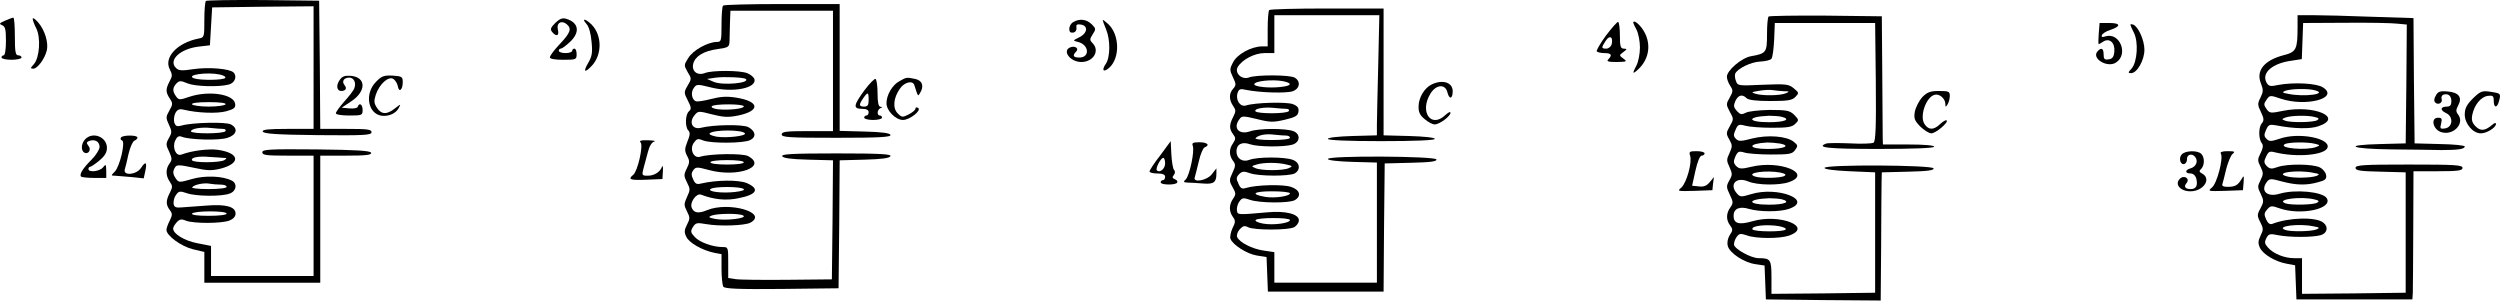 <?xml version="1.0" standalone="no"?>
<!DOCTYPE svg PUBLIC "-//W3C//DTD SVG 20010904//EN"
 "http://www.w3.org/TR/2001/REC-SVG-20010904/DTD/svg10.dtd">
<svg version="1.0" xmlns="http://www.w3.org/2000/svg"
 width="1121.478pt" height="134.851pt" viewBox="0 0 1121.478 134.851"
 preserveAspectRatio="xMidYMid meet">
<g transform="translate(-16.333,145.817) scale(0.1,-0.1)"
fill="#000000" stroke="none">
<path d="M1087 1454 c-4 -4 -7 -42 -7 -85 0 -78 0 -79 -27 -84 -95 -19 -156
-85 -128 -138 12 -23 12 -31 -1 -54 -18 -35 -18 -48 1 -77 14 -21 14 -26 -2
-54 -16 -28 -16 -33 -2 -63 14 -30 14 -36 0 -60 -14 -25 -14 -31 1 -61 13 -29
14 -37 2 -53 -18 -24 -18 -55 1 -82 13 -19 13 -24 0 -50 -18 -35 -18 -53 0
-77 12 -16 12 -22 0 -47 -8 -15 -15 -35 -15 -42 0 -26 66 -74 119 -87 l51 -12
0 -69 0 -69 260 0 260 0 0 285 0 285 116 0 c88 0 115 3 112 13 -4 9 -64 13
-246 15 -211 2 -242 0 -242 -13 0 -13 19 -15 115 -15 l115 0 0 -270 0 -270
-230 0 -230 0 0 68 0 67 -61 12 c-58 11 -109 42 -109 66 0 6 7 18 16 28 13 14
21 16 42 7 35 -13 159 -13 195 1 17 7 27 18 27 31 0 31 -43 43 -130 36 -41 -3
-91 -7 -110 -8 -28 -3 -36 1 -38 17 -1 11 3 29 11 39 12 17 18 18 47 8 40 -15
159 -16 194 -2 30 11 35 45 9 58 -40 21 -121 24 -179 7 -55 -16 -59 -16 -71 1
-15 21 -16 34 -4 52 7 12 21 11 82 -2 63 -14 82 -14 123 -4 91 24 84 70 -13
84 -42 6 -119 -4 -163 -21 -25 -10 -43 30 -29 62 8 18 16 23 29 18 33 -14 169
-18 206 -5 41 13 49 42 15 60 -21 12 -173 9 -221 -5 -21 -6 -27 -3 -33 14 -3
11 -1 30 5 42 9 16 18 20 38 15 62 -15 149 -18 190 -7 36 10 43 16 40 34 -6
43 -118 60 -205 31 -44 -15 -48 -15 -60 2 -17 23 -16 39 2 58 13 13 19 13 50
0 35 -14 140 -17 185 -5 27 7 38 37 21 54 -17 17 -111 25 -180 15 -52 -8 -66
-7 -78 5 -36 35 18 86 101 96 l51 6 5 85 5 85 228 3 227 2 0 -275 0 -275 -116
0 c-88 0 -115 -3 -112 -12 4 -10 64 -14 246 -16 211 -2 242 0 242 13 0 13 -19
15 -115 15 l-115 0 -2 288 -3 287 -251 3 c-138 1 -253 -1 -257 -4z m62 -330
c17 -4 28 -10 25 -15 -6 -11 -115 -12 -141 -2 -38 15 57 29 116 17z m26 -134
c-3 -5 -37 -10 -75 -10 -38 0 -72 5 -75 10 -4 6 23 10 75 10 52 0 79 -4 75
-10z m-12 -110 c10 0 15 -4 12 -10 -8 -13 -155 -13 -155 -1 0 12 46 20 90 15
19 -2 43 -4 53 -4z m2 -130 c17 0 17 -2 5 -10 -19 -12 -137 -13 -145 -1 -7 13
30 20 80 15 22 -1 49 -3 60 -4z m-12 -120 c15 0 27 -4 27 -10 0 -6 -34 -10
-82 -10 -50 0 -78 4 -72 9 12 12 53 20 79 15 11 -2 32 -4 48 -4z m27 -130 c0
-6 -34 -10 -81 -10 -51 0 -78 4 -74 10 3 6 40 10 81 10 43 0 74 -4 74 -10z"/>
<path d="M3407 1433 c-4 -3 -7 -42 -7 -85 0 -74 -1 -78 -22 -78 -41 -1 -107
-38 -127 -72 -20 -31 -20 -33 -3 -63 18 -29 18 -31 0 -61 -17 -29 -17 -32 1
-67 16 -31 16 -38 5 -48 -17 -14 -18 -71 -3 -86 9 -9 8 -21 -4 -50 -13 -33
-13 -42 -1 -65 12 -22 11 -30 -2 -56 -14 -28 -13 -34 1 -62 15 -29 15 -34 0
-66 -14 -31 -14 -36 0 -64 14 -27 14 -33 0 -60 -12 -23 -13 -34 -3 -54 12 -27
72 -61 126 -72 l32 -6 0 -67 c0 -36 4 -72 8 -79 7 -9 66 -12 263 -10 l254 3 3
287 2 287 112 3 c78 2 113 7 116 16 3 9 -50 12 -243 12 -193 0 -246 -3 -243
-12 3 -9 38 -14 116 -16 l112 -3 -2 -267 -3 -267 -200 -2 c-110 -1 -215 0
-232 3 l-33 5 0 69 c0 69 0 70 -26 70 -43 0 -102 21 -124 45 -19 20 -20 26 -8
45 12 19 18 20 58 13 61 -11 173 -7 199 6 83 45 -97 97 -195 56 -38 -16 -59
-12 -68 12 -9 24 22 66 42 58 57 -22 113 -28 168 -16 83 16 97 42 37 68 -37
15 -136 14 -204 -2 -20 -5 -27 -2 -36 18 -9 19 -9 29 0 41 11 16 17 16 72 1
127 -34 263 15 174 63 -24 13 -171 11 -215 -3 -29 -9 -49 34 -28 63 13 18 18
20 42 10 36 -14 183 -13 211 2 28 14 24 40 -9 58 -26 13 -156 11 -212 -3 -37
-10 -56 23 -30 55 17 21 18 21 80 5 51 -13 72 -14 117 -5 100 21 96 63 -8 80
-43 7 -71 5 -114 -6 -31 -8 -62 -13 -68 -10 -19 7 -24 41 -9 60 12 17 16 17
76 2 100 -25 210 -3 195 39 -4 8 -18 20 -32 25 -33 13 -156 13 -188 1 -35 -14
-62 7 -54 41 9 34 46 57 109 66 50 7 53 9 54 37 0 17 1 54 2 83 l2 52 230 0
230 0 0 -270 0 -270 -115 0 c-96 0 -115 -3 -115 -15 0 -13 34 -15 246 -15 192
0 245 3 242 13 -3 8 -38 13 -116 15 l-112 3 0 284 0 285 -258 0 c-142 0 -262
-3 -265 -7z m102 -329 c21 -19 -105 -30 -144 -13 l-30 13 40 6 c38 5 125 1
134 -6z m-9 -123 c0 -11 -69 -18 -116 -13 -19 2 -31 8 -28 13 7 12 144 12 144
0z m5 -121 c7 -12 -82 -22 -127 -15 -22 4 -36 11 -31 15 17 17 147 17 158 0z
m-5 -130 c0 -6 -32 -10 -75 -10 -43 0 -75 4 -75 10 0 6 32 10 75 10 43 0 75
-4 75 -10z m-2 -119 c9 -5 -4 -10 -37 -14 -60 -7 -129 2 -109 14 17 11 129 11
146 0z m0 -120 c19 -12 -79 -24 -126 -15 -30 6 -33 8 -17 15 27 10 127 11 143
0z"/>
<path d="M5857 1413 c-4 -3 -7 -42 -7 -85 l0 -78 -27 0 c-47 -1 -110 -35 -128
-71 -16 -30 -16 -35 -1 -67 15 -31 15 -36 1 -52 -19 -21 -19 -49 0 -77 13 -19
13 -24 0 -50 -18 -35 -18 -53 0 -77 12 -16 12 -21 0 -40 -19 -26 -19 -55 0
-80 12 -16 11 -23 -3 -53 -15 -32 -15 -37 1 -65 15 -27 15 -32 2 -51 -19 -27
-19 -57 -1 -82 12 -16 12 -24 -2 -51 -8 -18 -12 -39 -9 -47 10 -27 74 -68 118
-75 l44 -7 3 -78 3 -77 259 0 260 0 2 288 3 287 118 3 c88 2 117 6 114 15 -5
15 -487 18 -487 2 0 -6 45 -11 110 -13 l110 -3 0 -269 0 -270 -230 0 -230 0 0
69 0 68 -47 7 c-52 7 -110 37 -120 61 -3 9 2 24 12 35 14 15 22 17 37 9 26
-14 181 -14 207 0 12 7 21 20 21 31 0 28 -59 43 -138 36 -139 -12 -137 -13
-140 9 -1 11 3 29 11 39 12 17 18 18 47 8 41 -15 175 -16 201 -2 32 18 24 47
-17 60 -36 12 -155 9 -201 -5 -18 -6 -25 -2 -34 19 -11 22 -10 29 3 43 13 13
22 14 49 4 40 -14 174 -14 200 -1 28 16 24 49 -8 61 -36 14 -160 14 -195 0
-31 -12 -58 6 -58 38 0 32 25 45 61 32 35 -12 149 -13 189 -2 36 10 39 48 5
61 -35 13 -154 13 -194 -1 -49 -17 -78 14 -48 54 11 16 16 16 79 1 59 -15 74
-15 125 -3 47 11 59 18 61 36 3 17 -4 26 -25 34 -29 11 -171 7 -210 -6 -26 -8
-48 24 -38 56 6 18 12 20 38 14 64 -13 182 -16 210 -6 32 12 36 45 8 61 -24
13 -171 13 -204 1 -33 -13 -67 20 -51 47 21 34 76 62 120 62 l44 0 0 85 0 85
236 0 235 0 -5 -222 c-3 -123 -6 -244 -6 -270 l0 -47 -110 -3 c-65 -2 -110 -7
-110 -13 0 -6 87 -10 240 -10 153 0 240 4 240 10 0 6 -47 11 -115 13 l-115 3
0 284 0 285 -253 0 c-140 0 -257 -3 -260 -7z m62 -319 c44 -9 39 -21 -11 -26
-52 -6 -118 1 -118 12 0 15 81 23 129 14z m14 -124 c10 0 15 -4 12 -10 -8 -13
-142 -13 -150 -1 -7 12 39 20 85 15 19 -2 43 -4 53 -4z m0 -120 c9 0 17 -4 17
-10 0 -6 -34 -10 -82 -10 -49 0 -78 4 -72 9 14 14 46 20 84 15 19 -2 43 -4 53
-4z m2 -130 c27 -6 28 -8 10 -16 -26 -12 -124 -12 -150 0 -19 8 -19 9 5 16 31
10 96 10 135 0z m15 -129 c0 -13 -68 -23 -111 -16 -69 12 -53 25 30 25 45 0
81 -4 81 -9z m0 -120 c0 -14 -75 -24 -120 -16 -22 4 -38 11 -34 16 7 12 154
12 154 0z"/>
<path d="M8097 1384 c-4 -4 -7 -40 -7 -80 0 -81 -3 -86 -72 -98 -43 -8 -108
-64 -108 -92 0 -11 7 -29 15 -41 13 -19 13 -25 -2 -52 -17 -29 -17 -32 0 -64
18 -32 18 -34 0 -65 -17 -30 -17 -34 -2 -60 14 -25 14 -31 1 -60 -14 -29 -14
-35 0 -64 13 -29 13 -35 -1 -59 -14 -25 -14 -31 2 -64 16 -33 16 -38 2 -58
-19 -27 -19 -56 0 -81 12 -16 12 -22 -2 -42 -9 -15 -13 -33 -9 -49 8 -32 73
-75 125 -82 l40 -6 3 -76 3 -76 258 -3 257 -2 2 247 c0 137 2 266 2 288 l1 40
118 3 c88 2 117 6 114 15 -5 15 -486 18 -489 2 -2 -6 43 -12 112 -15 l115 -5
0 -270 0 -270 -232 -3 -233 -2 0 74 c0 80 -4 86 -58 86 -33 0 -106 40 -110 60
-1 9 4 24 11 34 12 17 18 18 47 8 41 -15 147 -15 188 -1 112 39 -41 100 -162
65 -62 -18 -86 -11 -86 24 0 32 26 44 69 31 48 -14 138 -14 179 0 113 39 -51
103 -170 66 -43 -13 -48 -13 -62 2 -38 42 -4 78 50 55 40 -17 139 -18 182 -3
110 38 -40 100 -168 69 -45 -11 -54 -10 -68 3 -13 14 -13 21 -4 43 11 23 16
25 40 18 15 -5 69 -9 120 -9 82 0 95 2 108 20 13 18 13 22 -6 37 -32 26 -117
32 -186 15 -50 -13 -61 -14 -73 -2 -12 12 -12 19 -2 41 10 24 15 26 44 18 18
-5 71 -9 119 -9 70 0 91 3 105 18 17 16 16 18 -5 40 -20 19 -32 22 -110 22
-48 -1 -97 -6 -108 -13 -18 -9 -24 -8 -39 8 -15 17 -16 24 -7 45 13 27 31 32
50 13 9 -9 45 -13 107 -13 78 0 97 3 112 18 17 18 17 19 -7 39 -23 19 -35 20
-138 16 -109 -5 -114 -5 -121 16 -5 11 -6 27 -4 33 9 23 70 53 112 55 23 1 46
6 51 13 5 6 10 44 12 85 l3 75 225 0 225 0 3 -264 c2 -205 -1 -266 -10 -273
-7 -4 -55 -6 -106 -3 -51 2 -99 2 -107 -1 -47 -18 10 -24 235 -24 160 0 250 4
250 10 0 6 -45 10 -115 10 l-115 0 -1 28 c0 15 -1 144 -2 287 l-2 260 -251 3
c-138 1 -253 -1 -257 -4z m68 -335 c26 0 27 -2 10 -9 -25 -11 -102 -12 -135
-3 -23 7 -21 8 15 14 22 4 49 5 60 3 11 -2 34 -4 50 -5z m-8 -115 c42 -11 12
-24 -57 -24 -102 0 -102 25 0 29 19 0 45 -2 57 -5z m-7 -120 c48 -10 16 -24
-57 -24 -91 0 -92 24 -2 29 15 0 41 -2 59 -5z m0 -130 c22 -5 28 -9 18 -15
-16 -10 -109 -12 -134 -2 -42 16 52 29 116 17z m7 -120 c42 -11 12 -24 -57
-24 -102 0 -102 25 0 29 19 0 45 -2 57 -5z m-15 -120 c21 -4 35 -10 32 -15 -7
-12 -141 -11 -149 0 -9 16 58 24 117 15z"/>
<path d="M10470 1336 c0 -99 -6 -111 -61 -125 -89 -23 -127 -70 -103 -128 11
-28 10 -37 -2 -62 -14 -27 -14 -34 2 -66 14 -29 14 -38 3 -51 -15 -18 -14 -71
1 -89 7 -8 5 -23 -6 -44 -14 -28 -14 -34 0 -61 13 -27 13 -33 0 -60 -14 -27
-14 -33 1 -62 14 -30 14 -35 -1 -64 -16 -28 -16 -34 -1 -63 14 -27 14 -34 1
-60 -11 -23 -12 -34 -3 -54 13 -29 69 -63 121 -72 l37 -7 3 -77 3 -76 260 0
260 0 2 30 c0 17 2 146 2 288 l1 257 110 0 c91 0 110 3 110 15 0 13 -33 15
-240 15 -204 0 -240 -2 -240 -15 0 -12 22 -15 113 -17 l112 -3 0 -270 0 -270
-232 -3 -233 -2 0 80 0 80 -35 0 c-44 0 -94 20 -118 48 -15 17 -16 24 -7 42
10 19 16 21 53 13 52 -10 153 -10 190 0 30 8 37 37 13 56 -32 27 -154 24 -229
-5 -11 -4 -20 2 -28 20 -10 22 -9 29 5 45 15 17 20 17 54 5 95 -34 242 -3 213
45 -18 29 -141 41 -212 20 -56 -17 -88 13 -56 54 11 14 17 15 67 1 64 -17 111
-18 163 -3 31 8 38 14 35 32 -2 12 -14 27 -28 34 -31 16 -146 17 -189 2 -27
-10 -36 -9 -49 4 -13 14 -14 21 -3 43 10 22 16 25 39 19 97 -24 223 -13 236
20 16 43 -129 71 -214 41 -39 -13 -47 -13 -59 -1 -12 12 -12 19 -2 41 10 23
16 25 44 20 82 -16 154 -17 191 -4 115 39 -20 97 -159 69 -53 -11 -60 -11 -72
5 -16 22 -16 26 0 48 12 17 16 17 60 2 114 -39 266 2 191 50 -28 19 -132 24
-201 11 -36 -8 -43 -6 -53 12 -22 43 28 86 114 97 l45 7 3 81 3 81 190 1 c105
1 209 -1 233 -4 l42 -4 -2 -267 -3 -266 -112 -3 c-174 -4 -138 -22 50 -24 89
-1 189 -2 222 -3 72 0 105 4 105 16 0 5 -51 10 -112 11 l-113 3 -3 281 -2 281
-188 6 c-103 4 -220 7 -259 7 l-73 0 0 -54z m78 -283 c61 -16 -46 -31 -119
-16 -28 5 -30 7 -14 14 25 9 102 11 133 2z m0 -120 c18 -4 20 -8 10 -14 -16
-10 -119 -12 -144 -2 -16 6 -16 7 2 14 24 9 101 11 132 2z m1 -120 c23 -6 23
-7 5 -14 -43 -17 -171 -6 -142 12 15 10 103 11 137 2z m-8 -130 c28 -5 30 -7
14 -14 -25 -9 -102 -11 -133 -2 -61 16 46 31 119 16z m7 -120 c18 -4 20 -8 10
-14 -15 -10 -119 -12 -143 -3 -46 18 74 33 133 17z m-7 -120 c28 -5 30 -7 14
-14 -25 -10 -118 -11 -141 -2 -43 16 60 30 127 16z"/>
<path d="M185 1365 c-25 -11 -27 -14 -12 -20 14 -6 17 -19 17 -71 0 -36 -4
-64 -10 -64 -5 0 -10 -4 -10 -10 0 -5 20 -10 45 -10 25 0 45 5 45 10 0 6 -7
10 -15 10 -12 0 -15 16 -15 85 0 47 -3 85 -7 84 -5 0 -21 -7 -38 -14z"/>
<path d="M310 1374 c0 -6 7 -26 16 -43 21 -42 15 -132 -11 -161 -16 -17 -16
-20 -2 -20 18 0 51 44 60 81 9 35 -9 93 -38 126 -13 16 -25 23 -25 17z"/>
<path d="M2654 1355 c-21 -21 -23 -29 -14 -40 19 -23 33 -18 26 10 -8 30 16
44 39 25 24 -20 18 -38 -30 -89 -25 -26 -45 -53 -45 -60 0 -7 22 -11 60 -11
57 0 60 1 60 25 0 14 -4 25 -10 25 -5 0 -10 -4 -10 -10 0 -5 -13 -10 -30 -10
-16 0 -30 5 -30 10 0 6 4 10 9 10 5 0 23 13 40 29 48 44 41 88 -16 105 -17 5
-29 0 -49 -19z"/>
<path d="M2794 1351 c11 -12 20 -43 23 -80 5 -49 2 -66 -15 -95 -24 -41 -16
-47 16 -13 46 49 47 134 1 183 -27 28 -50 33 -25 5z"/>
<path d="M4978 1359 c-10 -5 -18 -19 -18 -30 0 -14 5 -19 18 -17 10 2 16 11
14 22 -2 13 2 17 20 14 34 -5 30 -39 -7 -57 -30 -15 -30 -15 -6 -21 50 -12 55
-70 6 -70 -27 0 -32 9 -14 27 14 14 -5 27 -26 19 -39 -15 -1 -66 49 -66 54 0
84 50 51 84 -14 14 -14 18 0 40 15 23 15 26 -4 45 -23 23 -55 27 -83 10z"/>
<path d="M5110 1368 c0 -3 7 -22 15 -41 20 -48 19 -126 -1 -155 -21 -30 -10
-41 16 -17 48 44 46 147 -5 195 -14 13 -25 21 -25 18z"/>
<path d="M7367 1298 c-25 -34 -43 -66 -41 -70 3 -4 18 -8 35 -8 31 0 36 -9 17
-28 -9 -9 -1 -12 38 -12 45 1 48 2 30 15 -20 15 -20 15 0 30 17 13 17 14 2 15
-15 0 -18 10 -18 60 0 33 -4 60 -8 60 -5 0 -29 -28 -55 -62z m26 -39 c-3 -10
-14 -19 -24 -19 -23 0 -23 4 -2 36 18 27 34 16 26 -17z"/>
<path d="M7490 1356 c0 -2 7 -17 15 -32 8 -16 15 -51 15 -79 0 -27 -7 -63 -15
-79 -20 -38 -19 -43 6 -20 54 49 62 124 19 184 -18 25 -40 40 -40 26z"/>
<path d="M9578 1307 c-2 -26 -2 -47 0 -47 1 0 11 5 21 12 28 17 53 -6 49 -46
-2 -23 -9 -32 -25 -34 -19 -3 -23 1 -23 22 0 28 -11 33 -28 13 -27 -32 46 -75
84 -49 57 37 16 137 -48 117 -14 -5 -19 -3 -16 5 2 7 19 18 38 24 49 16 47 31
-4 31 l-44 0 -4 -48z"/>
<path d="M9720 1347 c0 -2 7 -19 16 -36 21 -42 15 -132 -11 -161 -16 -17 -16
-20 -2 -20 27 0 60 58 60 105 0 43 -28 105 -51 113 -6 2 -12 2 -12 -1z"/>
<path d="M1687 1099 c-17 -23 -13 -49 7 -49 20 0 27 12 15 26 -14 17 -3 34 21
34 21 0 32 -23 23 -47 -3 -10 -24 -37 -45 -60 -21 -24 -38 -47 -38 -53 0 -6
26 -10 60 -10 57 0 60 1 60 25 0 25 -15 35 -22 14 -2 -6 -19 -9 -38 -7 l-34 3
42 28 c69 45 69 109 -1 115 -27 2 -39 -2 -50 -19z"/>
<path d="M1850 1091 c-52 -52 -37 -143 25 -152 31 -4 64 10 76 33 12 21 11 21
-16 0 -36 -29 -61 -28 -81 3 -13 20 -14 30 -5 58 16 48 57 85 79 71 9 -6 18
-21 20 -33 5 -30 22 -16 22 18 0 25 -3 27 -45 30 -39 2 -50 -2 -75 -28z"/>
<path d="M4041 1053 c-49 -67 -52 -83 -11 -83 20 0 30 -5 30 -15 0 -8 -4 -15
-10 -15 -5 0 -10 -4 -10 -10 0 -5 18 -10 40 -10 22 0 40 5 40 10 0 6 -4 10
-10 10 -14 0 -12 27 3 33 10 4 10 6 0 6 -9 1 -13 20 -13 60 0 33 -4 62 -9 65
-4 3 -27 -20 -50 -51z m19 -43 c0 -23 -4 -30 -20 -30 -24 0 -25 8 -4 38 20 29
24 28 24 -8z"/>
<path d="M4198 1094 c-32 -17 -58 -62 -58 -99 0 -33 41 -75 74 -75 30 0 85 43
68 54 -7 4 -12 3 -12 -3 0 -6 -13 -17 -30 -26 -28 -14 -31 -14 -50 5 -23 23
-19 69 10 110 20 30 58 39 65 16 17 -53 16 -51 25 -36 20 32 11 57 -21 64 -40
8 -39 8 -71 -10z"/>
<path d="M6585 1079 c-32 -16 -57 -58 -58 -96 -1 -27 5 -41 27 -59 15 -13 35
-24 45 -24 22 0 71 37 71 52 0 7 -10 2 -23 -10 -64 -61 -117 14 -67 96 25 41
66 45 76 7 8 -34 24 -32 24 4 0 40 -46 54 -95 30z"/>
<path d="M8786 1022 c-14 -16 -29 -45 -33 -65 -5 -31 -1 -40 25 -67 17 -16 39
-30 49 -30 20 0 78 49 69 58 -4 3 -16 -4 -29 -16 -29 -28 -52 -28 -70 -1 -24
34 6 122 45 132 21 6 48 -17 48 -41 0 -15 2 -15 10 -2 5 8 10 25 10 38 0 20
-5 22 -48 22 -40 0 -53 -5 -76 -28z"/>
<path d="M11090 1029 c-8 -14 -9 -24 -2 -31 13 -13 35 0 28 17 -2 7 1 15 7 18
22 8 37 -4 37 -29 0 -17 -6 -24 -19 -24 -31 0 -33 -16 -5 -29 34 -15 31 -64
-5 -69 -21 -3 -23 -1 -17 22 5 22 3 26 -14 26 -34 0 -23 -52 13 -64 55 -19
110 39 76 80 -9 12 -9 20 2 40 19 36 2 58 -49 62 -33 3 -43 -1 -52 -19z"/>
<path d="M11256 1016 c-28 -28 -36 -45 -36 -72 0 -41 37 -84 72 -84 27 0 68
26 68 42 0 7 -7 5 -17 -4 -32 -27 -52 -29 -74 -7 -16 16 -20 29 -15 53 9 44
39 80 69 84 23 3 27 0 27 -22 0 -34 16 -33 24 0 9 33 7 34 -42 41 -35 5 -43 1
-76 -31z"/>
<path d="M546 834 c-18 -18 -21 -50 -5 -60 18 -11 34 13 19 30 -10 13 -9 17 4
22 25 9 46 -3 46 -27 0 -11 -16 -37 -35 -56 -40 -40 -57 -67 -48 -77 3 -3 30
-6 60 -6 l53 0 0 33 c-1 29 -2 30 -14 15 -14 -19 -66 -25 -66 -8 0 6 4 10 8
10 4 0 23 13 41 28 24 20 34 36 34 57 0 49 -63 74 -97 39z"/>
<path d="M706 841 c-4 -5 -1 -11 5 -13 16 -5 -10 -117 -33 -140 -17 -17 -17
-18 0 -18 9 -1 42 -3 73 -6 l57 -6 7 32 c9 41 2 47 -19 15 -20 -31 -81 -37
-73 -7 3 9 11 41 17 70 7 30 19 56 26 59 8 3 14 9 14 14 0 12 -67 12 -74 0z"/>
<path d="M3037 819 c13 -13 -13 -129 -33 -145 -26 -21 -14 -25 59 -22 l72 3 2
35 c1 19 0 28 -4 20 -9 -24 -35 -40 -64 -40 -26 0 -27 2 -19 33 5 17 14 51 20
74 6 25 17 43 28 46 9 3 -3 5 -27 6 -32 1 -42 -2 -34 -10z"/>
<path d="M5368 761 c-27 -34 -48 -67 -48 -72 0 -5 16 -9 35 -9 24 0 35 -5 35
-15 0 -8 -4 -15 -10 -15 -5 0 -10 -4 -10 -10 0 -12 67 -13 74 -1 3 5 -1 12
-10 15 -12 5 -13 10 -5 19 6 8 7 17 1 23 -5 5 -10 36 -12 69 l-3 60 -47 -64z
m22 -36 c0 -24 -24 -44 -37 -31 -8 7 17 56 29 56 4 0 8 -11 8 -25z"/>
<path d="M5514 804 c9 -23 -14 -132 -31 -150 -13 -12 -11 -14 9 -15 13 0 43
-2 68 -4 48 -4 60 5 60 44 l0 24 -21 -27 c-22 -28 -86 -39 -76 -13 2 6 10 38
18 71 7 32 19 60 26 63 26 10 12 23 -23 23 -29 0 -35 -3 -30 -16z"/>
<path d="M7745 760 c10 -31 -16 -122 -39 -143 -20 -17 -18 -17 59 -15 l80 3 3
30 4 29 -19 -23 c-13 -16 -27 -22 -49 -19 l-30 3 15 68 c9 40 20 67 28 67 7 0
13 5 13 10 0 6 -16 10 -36 10 -31 0 -35 -2 -29 -20z"/>
<path d="M9950 765 c-15 -17 -5 -49 13 -42 6 2 11 11 11 20 -2 22 22 29 36 12
16 -19 5 -45 -20 -52 -26 -7 -26 -23 0 -23 12 0 22 -9 26 -24 7 -30 -1 -46
-25 -46 -25 0 -33 11 -19 27 17 21 -12 38 -30 19 -25 -24 2 -56 47 -56 58 0
96 55 54 79 -15 8 -16 12 -5 22 15 16 16 51 0 67 -17 17 -73 15 -88 -3z"/>
<path d="M10126 769 c12 -20 -17 -133 -40 -152 -20 -17 -18 -17 59 -15 l80 3
3 35 c2 31 1 33 -9 15 -17 -28 -29 -35 -63 -35 -18 0 -27 4 -23 13 2 6 10 37
17 67 8 30 20 61 29 68 12 10 9 12 -23 12 -24 0 -35 -4 -30 -11z"/>
</g>
</svg>
